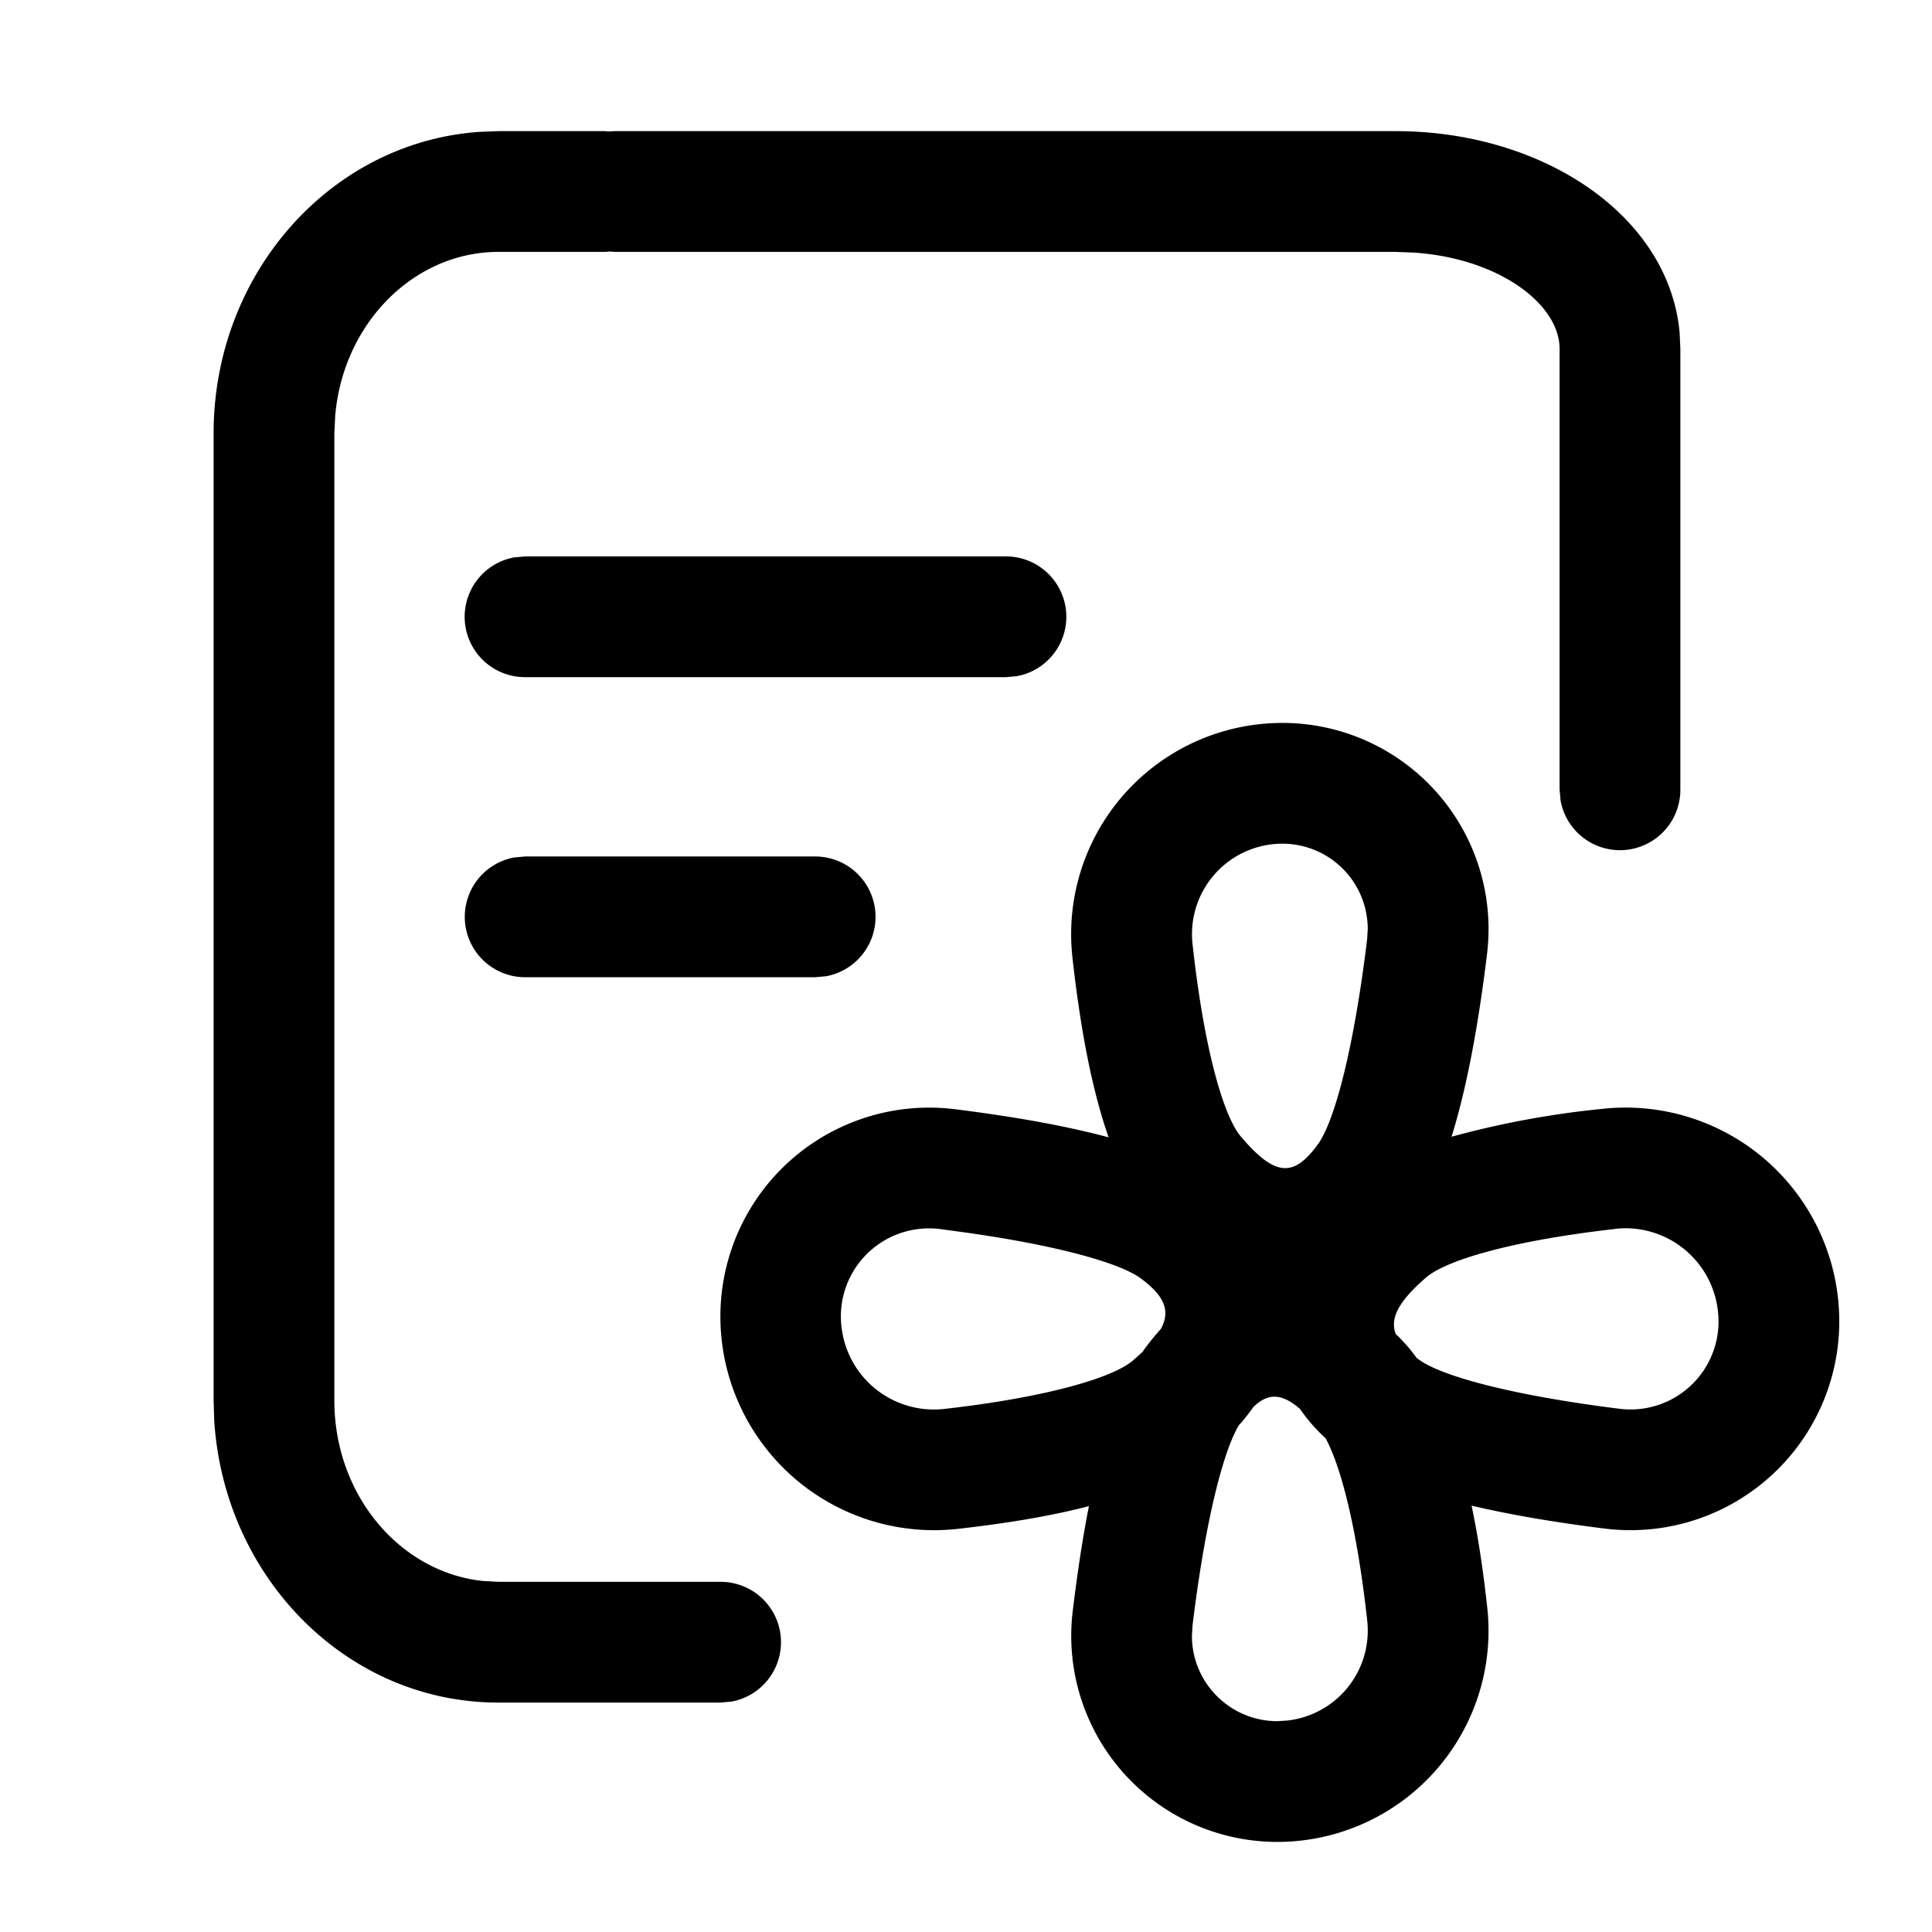 <svg class="icon" viewBox="0 0 1024 1024" xmlns="http://www.w3.org/2000/svg" width="200" height="200"><defs><style/></defs><path d="M679.68 383.168A109.248 109.248 0 0 1 788.16 505.6c-4.864 40-11.136 72.32-18.816 96.896a483.2 483.2 0 0 1 79.36-14.72 113.28 113.28 0 0 1 126.144 112.64 110.656 110.656 0 0 1-124.352 109.76c-27.072-3.392-50.56-7.424-70.528-12.16 3.392 16.064 6.144 34.112 8.32 54.144a111.936 111.936 0 0 1-111.232 124.096 109.248 109.248 0 0 1-108.48-122.432c2.496-20.544 5.312-39.04 8.576-55.552-19.52 5.12-42.688 9.024-69.248 12.032a113.28 113.28 0 0 1-126.08-112.64 110.656 110.656 0 0 1 124.288-109.76c32.192 4.032 59.392 8.96 81.472 14.912-8.512-24.32-14.848-56.192-19.2-95.616A111.936 111.936 0 0 1 679.68 383.168zm-15.36 362.56a111.68 111.68 0 0 1-7.808 9.92l1.6-2.56c-8.64 11.904-18.88 49.536-26.048 108.48l-.32 5.44c0 24.96 20.288 45.248 45.312 45.248l5.12-.32a47.936 47.936 0 0 0 42.496-52.8c-5.376-49.152-14.016-82.112-22.08-96.832a89.92 89.92 0 0 1-13.568-15.552c-9.792-8.448-17.024-8.448-24.704-1.024zM320.64 69.504l2.496.192 2.56-.192h414.08c77.824 0 144.832 44.608 150.464 106.88l.384 8.576v233.6a32 32 0 0 1-63.488 5.76l-.512-5.76v-233.6c0-23.808-32.192-48-77.056-51.072l-9.856-.384H325.76l-2.496-.192-2.496.192h-56.576c-44.672 0-82.304 37.696-86.528 86.848l-.448 9.344v512.576c0 50.432 35.008 91.072 78.72 95.68l8.256.448h117.76a32 32 0 0 1 5.696 63.488l-5.76.512h-117.76c-80.512 0-145.472-66.56-150.592-149.696l-.32-10.432v-512.64c0-84.352 61.76-154.304 140.992-159.744l9.984-.384h56.576zm171.712 581.568a46.656 46.656 0 0 0-46.336 52.224 49.28 49.28 0 0 0 54.592 43.456c55.168-6.272 89.536-16.704 99.968-25.728l5.12-4.608.512-.832c2.88-4.032 5.888-7.68 9.024-11.136 5.504-9.984 1.536-17.92-10.688-26.944-10.752-7.872-42.624-17.152-92.416-24.192l-14.016-1.92a46.208 46.208 0 0 0-5.76-.32zm363.52.32c-55.168 6.272-89.472 16.64-99.968 25.664-14.4 12.48-19.392 21.504-16.128 30.016 2.752 2.56 5.376 5.44 7.936 8.512l3.2 4.224 1.088.768c11.712 8.64 48.576 18.88 106.432 26.112a46.656 46.656 0 0 0 52.096-51.84 49.28 49.28 0 0 0-54.592-43.52zM679.68 447.168a47.936 47.936 0 0 0-47.616 53.12c6.144 56.32 16.576 91.456 25.6 102.08 18.368 21.632 28.16 21.632 40.96 3.968 8.576-11.904 18.816-49.536 25.984-108.48l.32-5.44a45.248 45.248 0 0 0-45.248-45.248zM432 453.952a32 32 0 0 1 5.76 63.488l-5.76.512H278.4a32 32 0 0 1-5.76-63.488l5.76-.512H432zm101.12-159.04a32 32 0 0 1 5.76 63.488l-5.76.512H278.336a32 32 0 0 1-5.76-63.488l5.76-.512h254.72z"/></svg>